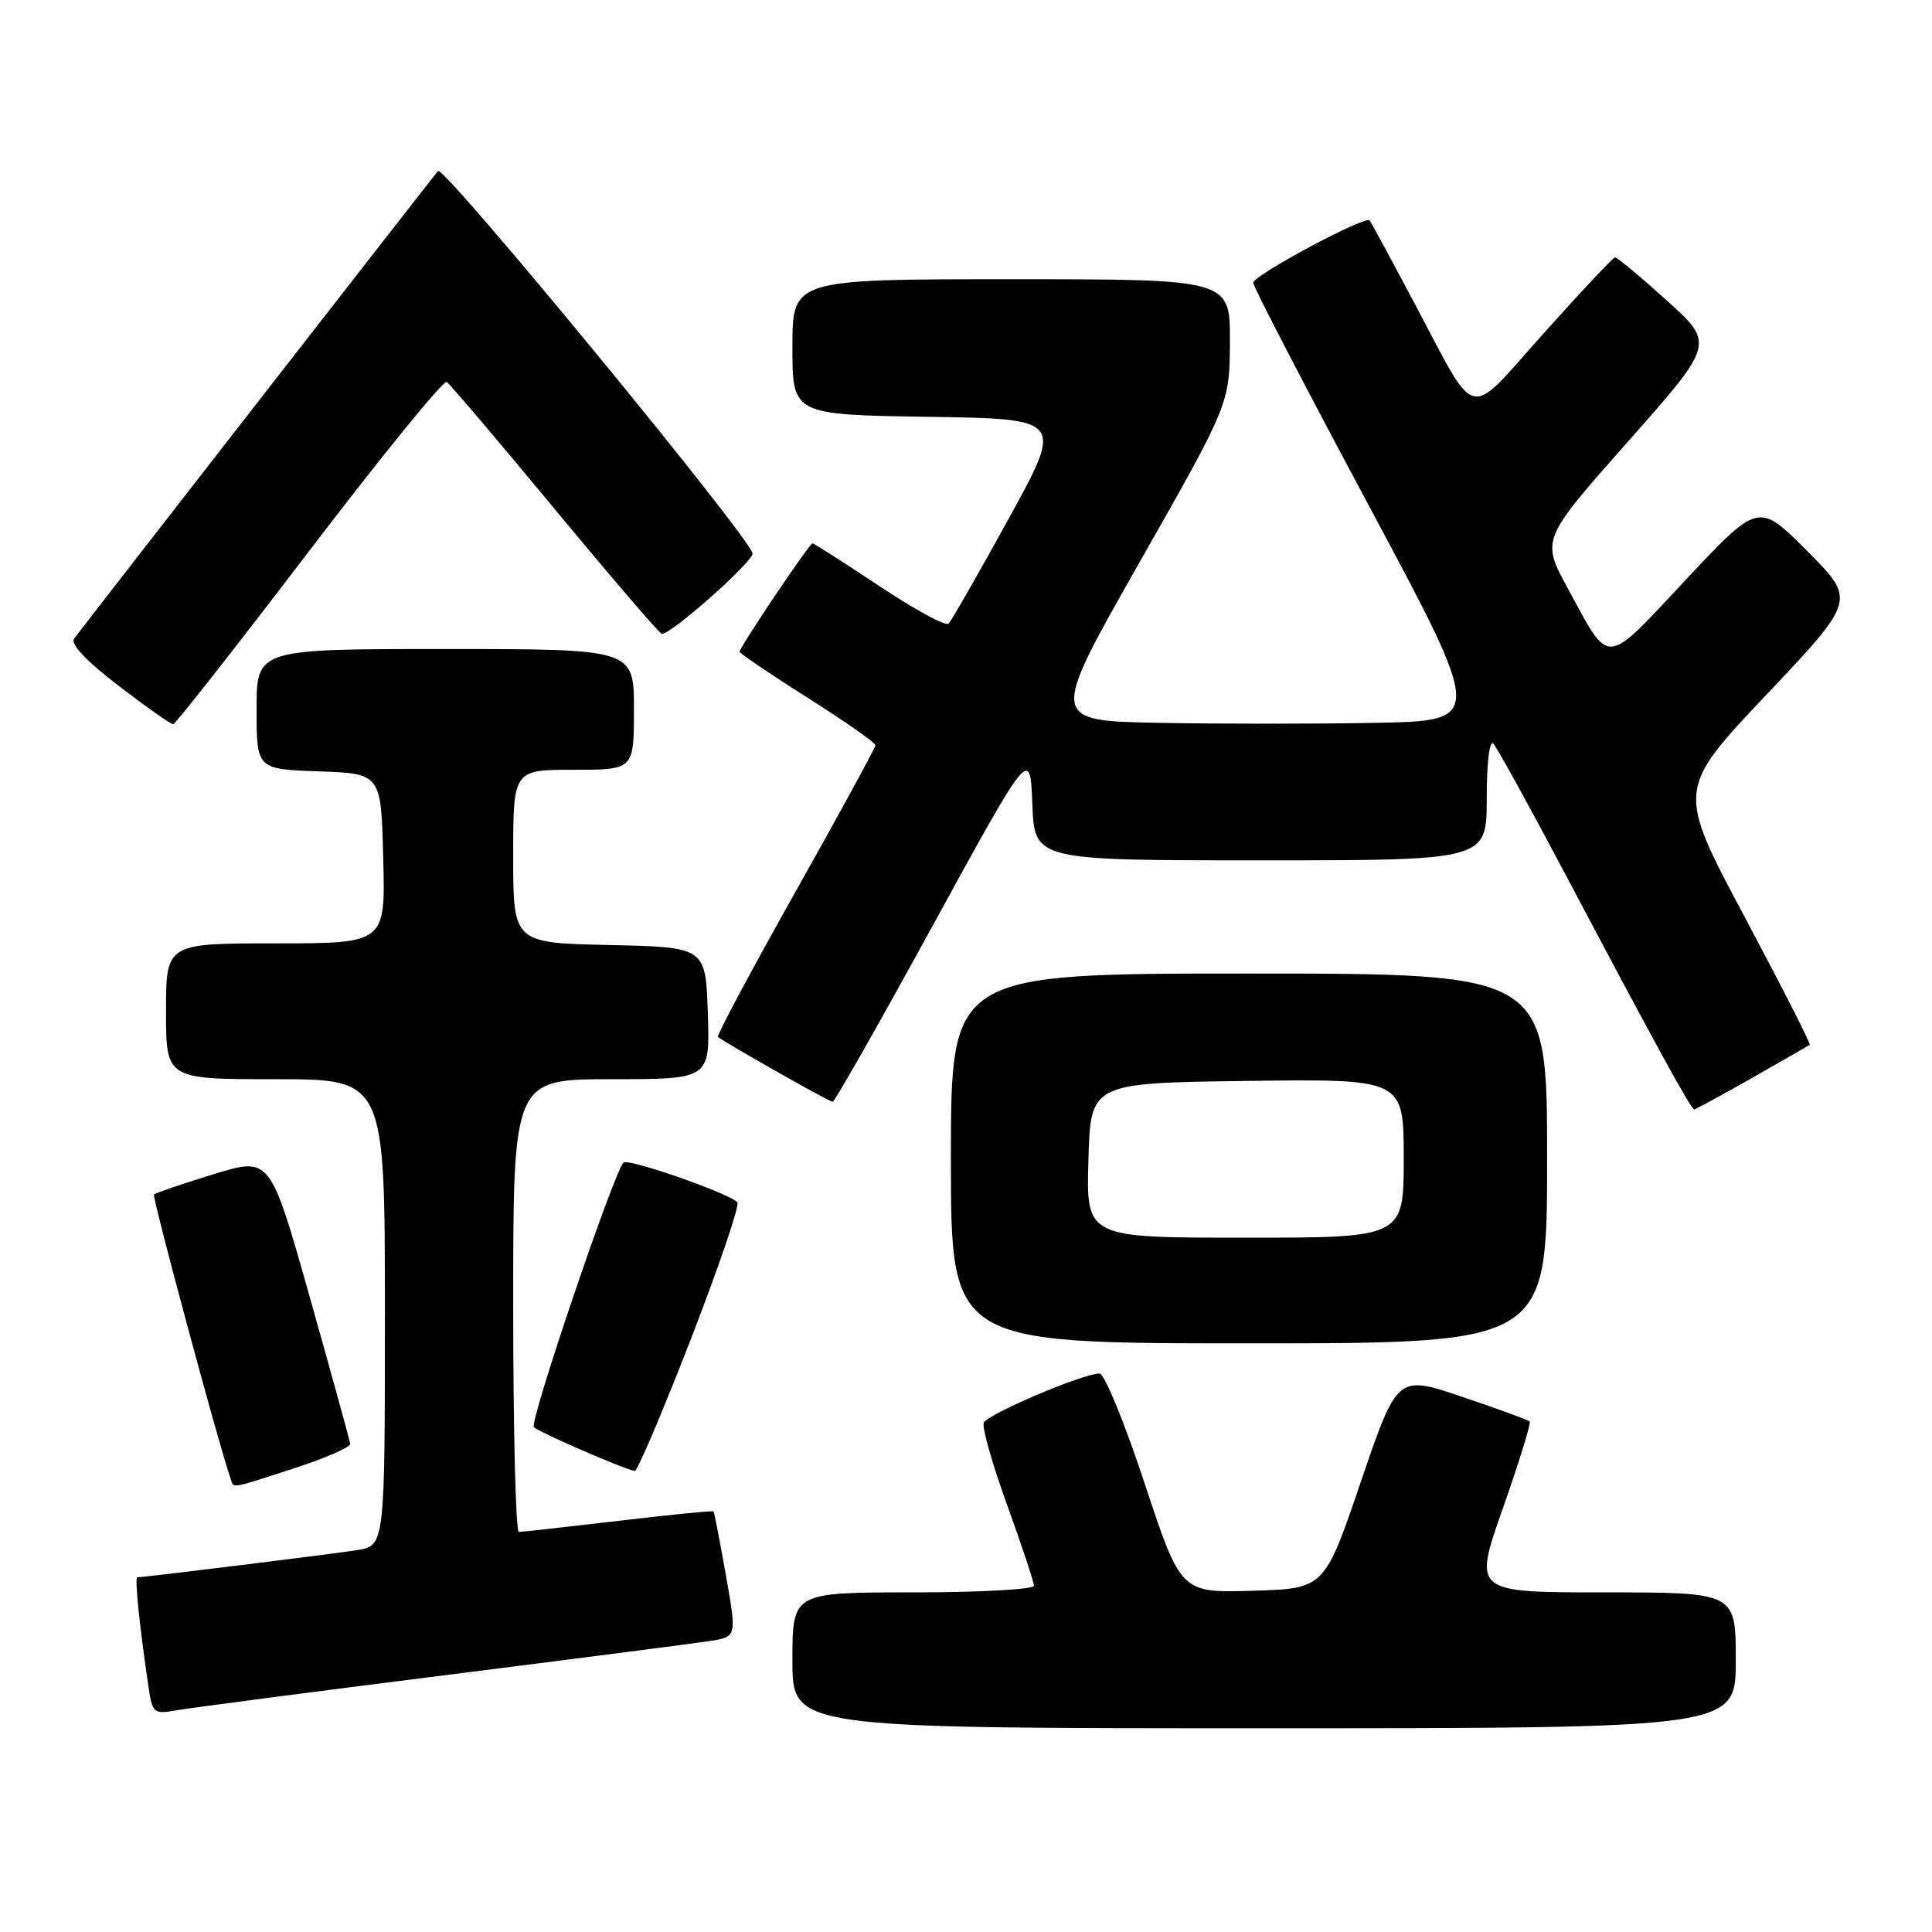 <?xml version="1.0" encoding="UTF-8" standalone="no"?>
<!DOCTYPE svg PUBLIC "-//W3C//DTD SVG 1.1//EN" "http://www.w3.org/Graphics/SVG/1.1/DTD/svg11.dtd" >
<svg xmlns="http://www.w3.org/2000/svg" xmlns:xlink="http://www.w3.org/1999/xlink" version="1.1" viewBox="0 0 256 256">
 <g >
 <path fill="currentColor"
d=" M 230.00 220.00 C 230.00 211.00 230.00 211.00 212.61 211.00 C 195.21 211.00 195.21 211.00 199.14 199.86 C 201.29 193.74 202.89 188.56 202.69 188.35 C 202.48 188.15 198.45 186.67 193.73 185.08 C 185.15 182.18 185.15 182.18 180.32 196.34 C 175.50 210.50 175.50 210.50 165.99 210.78 C 156.47 211.07 156.47 211.07 151.66 196.53 C 149.02 188.54 146.34 182.00 145.70 182.00 C 143.49 182.00 130.78 187.41 130.35 188.53 C 130.11 189.16 131.51 194.07 133.46 199.45 C 135.41 204.83 137.00 209.63 137.00 210.12 C 137.00 210.60 129.80 211.00 121.00 211.00 C 105.00 211.00 105.00 211.00 105.00 220.00 C 105.00 229.00 105.00 229.00 167.50 229.00 C 230.00 229.00 230.00 229.00 230.00 220.00 Z  M 58.50 222.03 C 76.10 219.81 92.10 217.75 94.07 217.44 C 97.63 216.89 97.63 216.89 96.18 208.69 C 95.38 204.19 94.65 200.40 94.55 200.27 C 94.46 200.15 88.78 200.71 81.94 201.52 C 75.10 202.32 69.16 202.99 68.75 202.99 C 68.34 203.00 68.00 189.50 68.00 173.00 C 68.00 143.00 68.00 143.00 81.04 143.00 C 94.08 143.00 94.08 143.00 93.79 134.25 C 93.50 125.50 93.50 125.50 80.75 125.22 C 68.00 124.94 68.00 124.94 68.00 113.47 C 68.00 102.00 68.00 102.00 76.00 102.00 C 84.00 102.00 84.00 102.00 84.00 94.00 C 84.00 86.00 84.00 86.00 59.00 86.00 C 34.00 86.00 34.00 86.00 34.00 93.96 C 34.00 101.92 34.00 101.92 42.25 102.21 C 50.50 102.50 50.50 102.50 50.78 113.75 C 51.07 125.00 51.07 125.00 36.53 125.00 C 22.00 125.00 22.00 125.00 22.00 134.00 C 22.00 143.00 22.00 143.00 36.50 143.00 C 51.00 143.00 51.00 143.00 51.00 173.91 C 51.00 204.82 51.00 204.82 47.25 205.41 C 43.88 205.94 19.10 209.00 18.19 209.00 C 17.83 209.00 18.46 215.27 19.65 223.34 C 20.18 227.02 20.34 227.16 23.35 226.63 C 25.08 226.32 40.90 224.25 58.50 222.03 Z  M 39.00 194.55 C 43.12 193.21 46.45 191.76 46.40 191.31 C 46.34 190.86 43.94 182.13 41.05 171.89 C 35.80 153.28 35.80 153.28 28.27 155.60 C 24.13 156.88 20.59 158.08 20.40 158.27 C 20.12 158.54 28.98 191.42 30.50 195.75 C 31.04 197.29 30.13 197.42 39.00 194.55 Z  M 91.48 177.60 C 95.19 168.02 98.00 159.81 97.71 159.34 C 97.06 158.28 83.23 153.43 82.62 154.05 C 81.32 155.36 70.10 188.49 70.74 189.11 C 71.46 189.80 82.81 194.73 84.11 194.91 C 84.44 194.96 87.76 187.17 91.48 177.60 Z  M 205.00 153.50 C 205.00 129.00 205.00 129.00 165.50 129.00 C 126.00 129.00 126.00 129.00 126.00 153.50 C 126.00 178.00 126.00 178.00 165.50 178.00 C 205.00 178.00 205.00 178.00 205.00 153.50 Z  M 232.16 142.83 C 236.20 140.53 239.63 138.56 239.80 138.45 C 239.96 138.33 236.06 130.67 231.14 121.43 C 222.18 104.62 222.18 104.62 234.05 92.06 C 245.93 79.50 245.93 79.50 239.47 73.02 C 233.02 66.54 233.02 66.54 223.36 76.84 C 212.47 88.46 213.42 88.39 207.76 78.00 C 204.22 71.50 204.22 71.50 215.71 58.52 C 227.20 45.54 227.20 45.54 220.85 39.81 C 217.36 36.65 214.28 34.09 214.00 34.11 C 213.72 34.14 209.47 38.66 204.55 44.16 C 194.17 55.75 195.93 56.18 187.33 40.00 C 184.26 34.22 181.63 29.37 181.49 29.20 C 180.91 28.53 166.00 36.52 166.06 37.47 C 166.09 38.04 172.98 51.32 181.38 67.00 C 196.64 95.50 196.64 95.50 182.32 95.78 C 174.44 95.93 161.49 95.93 153.53 95.78 C 139.06 95.50 139.06 95.50 151.00 74.50 C 162.93 53.50 162.93 53.50 162.97 45.25 C 163.00 37.00 163.00 37.00 134.00 37.00 C 105.00 37.00 105.00 37.00 105.00 45.98 C 105.00 54.95 105.00 54.95 122.97 55.23 C 140.93 55.50 140.93 55.50 133.65 68.74 C 129.64 76.02 126.06 82.28 125.69 82.64 C 125.32 83.01 121.19 80.77 116.52 77.66 C 111.84 74.55 107.86 72.00 107.66 72.00 C 107.25 72.00 98.00 85.76 98.00 86.36 C 98.00 86.57 102.05 89.31 107.00 92.45 C 111.95 95.58 116.00 98.42 116.00 98.74 C 116.00 99.07 111.22 107.83 105.38 118.21 C 99.54 128.60 94.93 137.23 95.13 137.40 C 96.05 138.16 109.90 146.00 110.33 146.00 C 110.59 146.00 116.59 135.44 123.65 122.54 C 136.50 99.08 136.50 99.08 136.79 106.54 C 137.08 114.00 137.08 114.00 167.04 114.00 C 197.00 114.00 197.00 114.00 197.00 105.80 C 197.00 101.00 197.37 97.99 197.88 98.55 C 198.37 99.07 202.70 106.92 207.50 116.00 C 219.12 137.97 224.07 147.00 224.48 147.00 C 224.67 147.00 228.13 145.12 232.16 142.83 Z  M 40.95 73.03 C 50.55 60.44 58.76 50.35 59.19 50.61 C 59.61 50.88 66.09 58.50 73.58 67.55 C 81.08 76.60 87.43 84.00 87.70 84.00 C 89.03 84.00 99.89 74.34 99.71 73.32 C 99.31 71.10 58.78 21.82 58.04 22.66 C 57.41 23.38 12.14 81.54 9.83 84.61 C 9.29 85.32 11.39 87.55 15.70 90.86 C 19.38 93.68 22.64 95.98 22.95 95.96 C 23.25 95.94 31.35 85.62 40.95 73.03 Z  M 144.22 153.75 C 144.50 143.50 144.50 143.50 165.25 143.23 C 186.00 142.96 186.00 142.96 186.00 153.48 C 186.00 164.00 186.00 164.00 164.97 164.00 C 143.93 164.00 143.93 164.00 144.22 153.75 Z "/>
</g>
</svg>